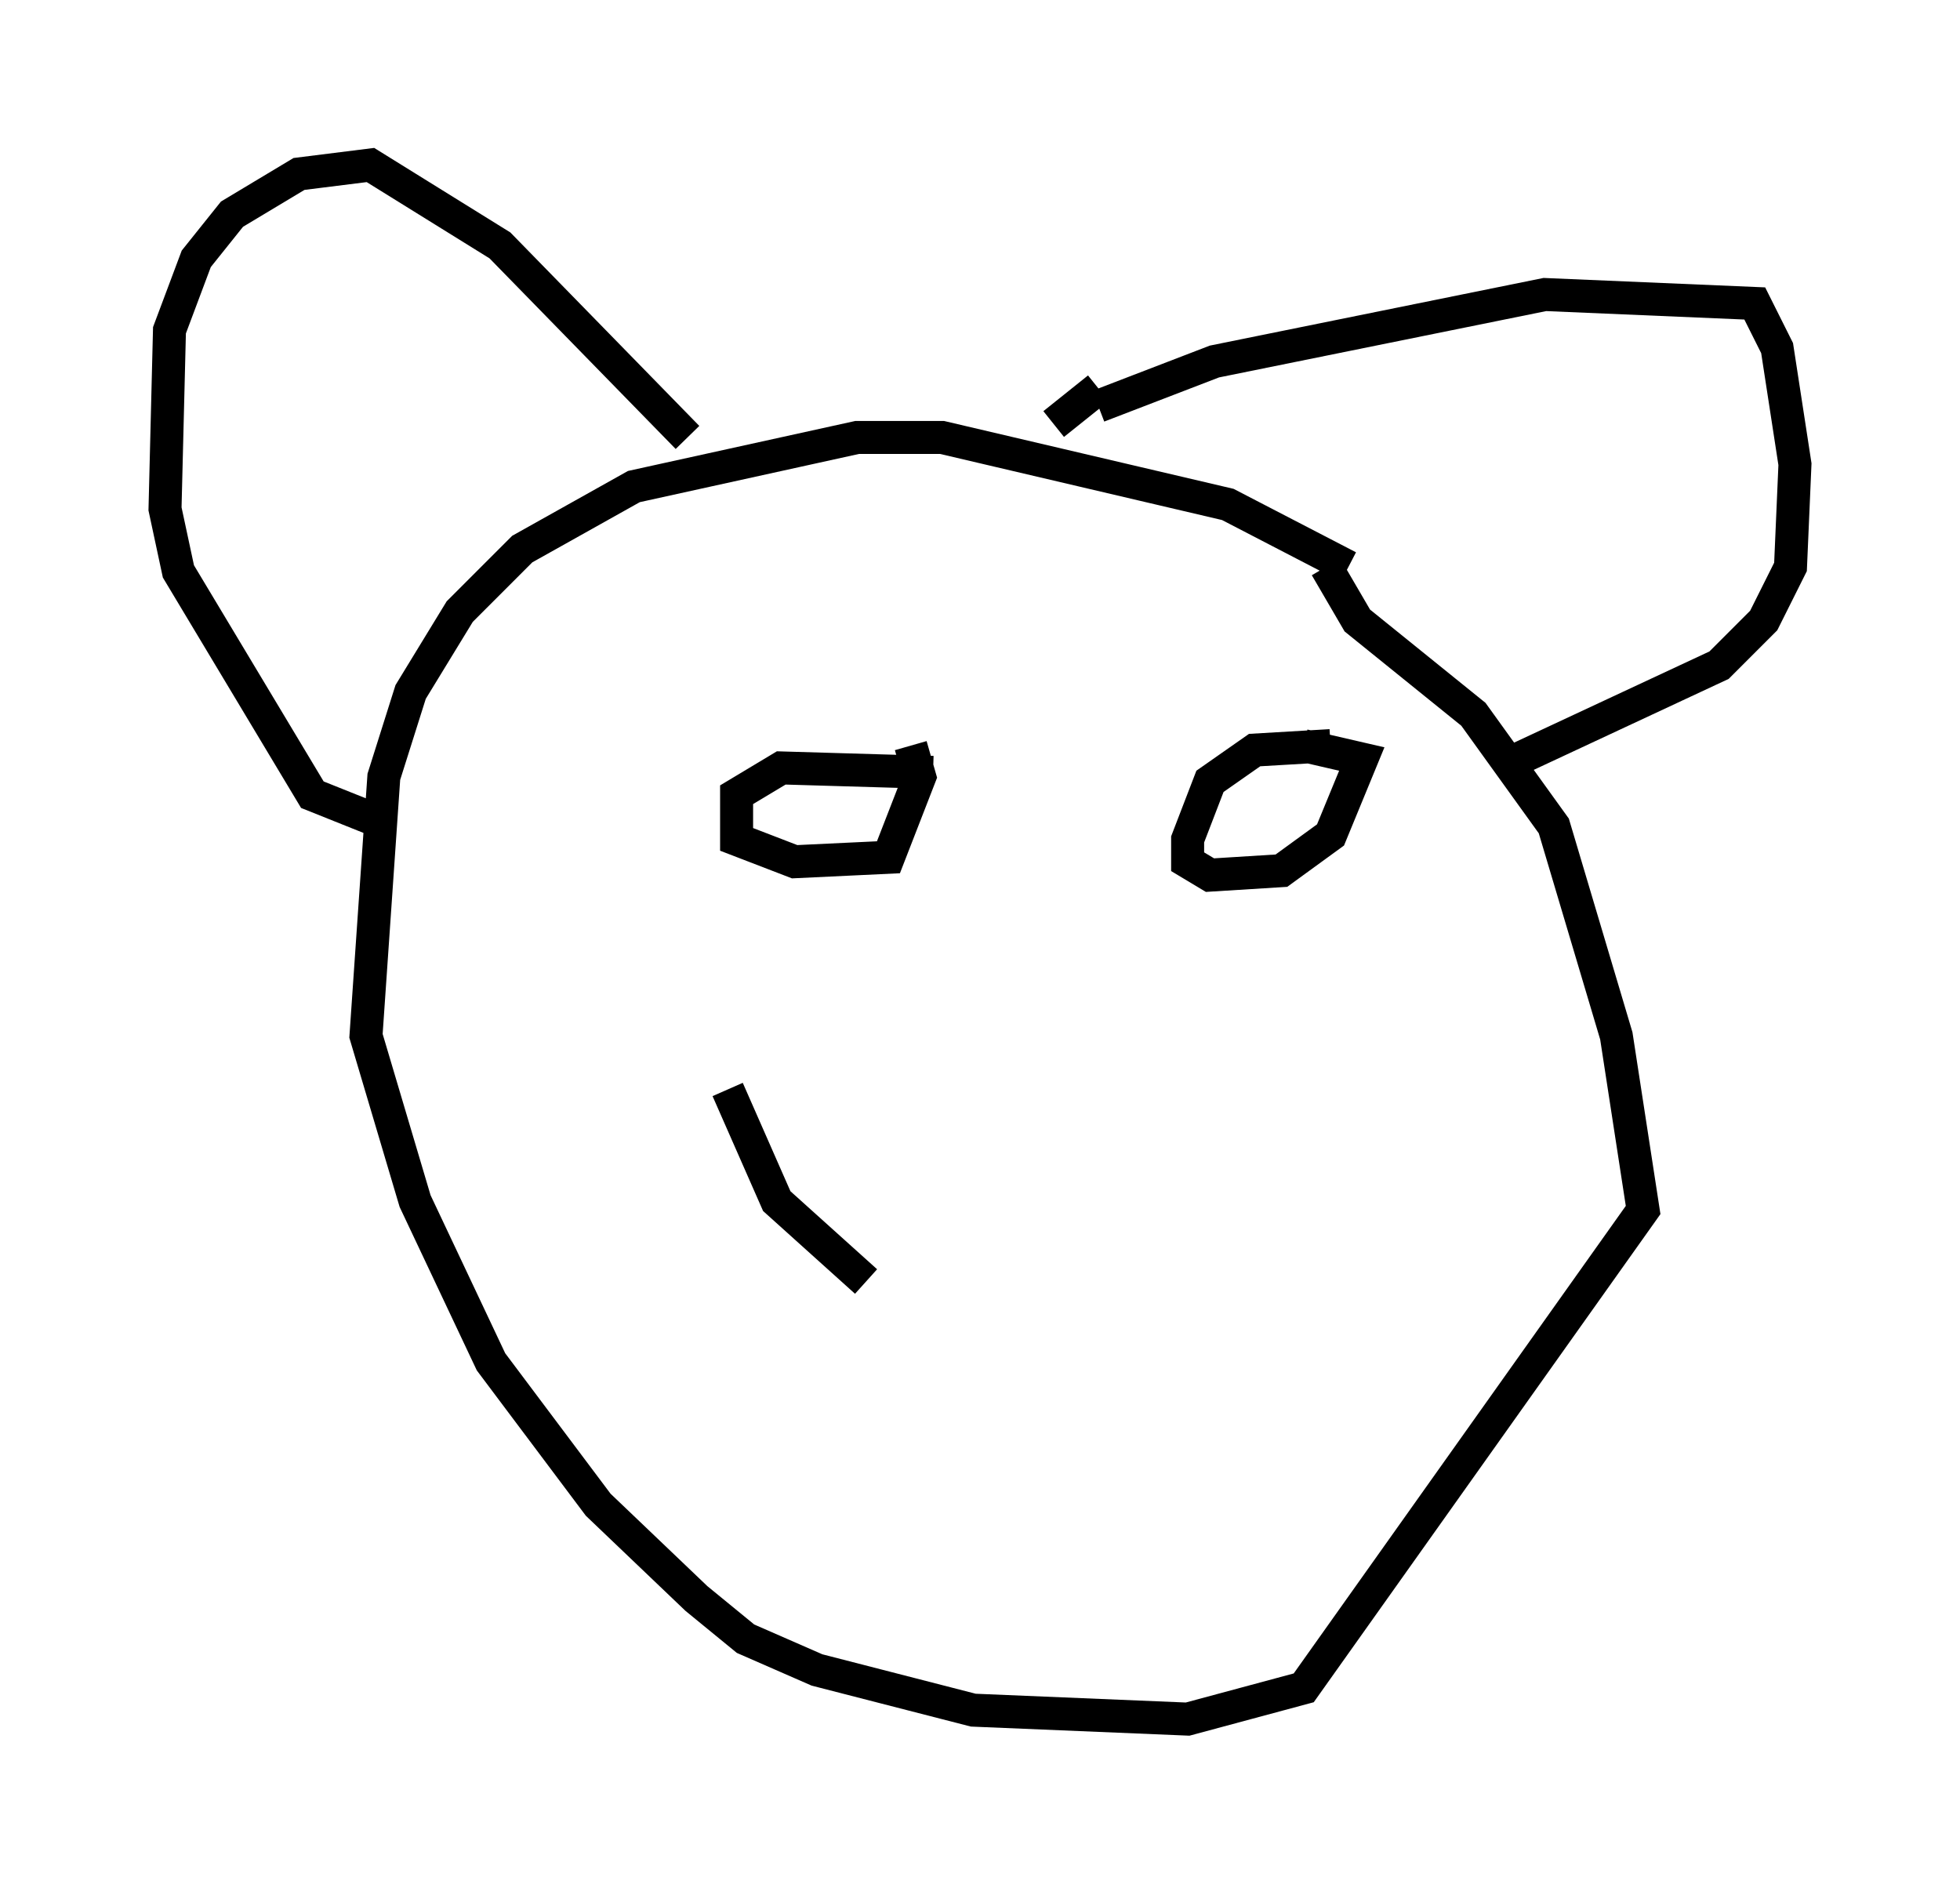 <?xml version="1.0" encoding="utf-8" ?>
<svg baseProfile="full" height="57.09" version="1.1" width="59.391" xmlns="http://www.w3.org/2000/svg" xmlns:ev="http://www.w3.org/2001/xml-events" xmlns:xlink="http://www.w3.org/1999/xlink"><defs /><rect fill="white" height="57.09" width="59.391" x="0" y="0" /><path d="M41.806, 18.532 m-0.947, -1.353 l-3.654, -1.894 -8.66, -2.03 l-2.571, 0.0 -6.766, 1.488 l-3.383, 1.894 -1.894, 1.894 l-1.488, 2.436 -0.812, 2.571 l-0.541, 7.848 1.488, 5.007 l2.3, 4.871 3.248, 4.33 l2.977, 2.842 1.488, 1.218 l2.165, 0.947 4.736, 1.218 l6.495, 0.271 3.518, -0.947 l10.284, -14.479 -0.812, -5.277 l-1.894, -6.36 -2.436, -3.383 l-3.518, -2.842 -0.947, -1.624 m-6.901, -4.871 l3.518, -1.353 10.013, -2.03 l6.36, 0.271 0.677, 1.353 l0.541, 3.518 -0.135, 3.112 l-0.812, 1.624 -1.353, 1.353 l-6.089, 2.842 m-12.72, -11.231 l-1.353, 1.083 m-11.096, 0.406 l-5.683, -5.819 -3.924, -2.436 l-2.165, 0.271 -2.03, 1.218 l-1.083, 1.353 -0.812, 2.165 l-0.135, 5.413 0.406, 1.894 l4.059, 6.766 2.03, 0.812 m16.779, -1.488 l-4.601, -0.135 -1.353, 0.812 l0.0, 1.353 1.759, 0.677 l2.842, -0.135 0.947, -2.436 l-0.271, -0.947 m12.72, 0.0 l-2.3, 0.135 -1.353, 0.947 l-0.677, 1.759 0.0, 0.677 l0.677, 0.406 2.165, -0.135 l1.488, -1.083 0.947, -2.3 l-1.759, -0.406 m-17.456, 10.419 l1.488, 3.383 2.706, 2.436 " fill="none" stroke="black" stroke-width="1" /></svg>